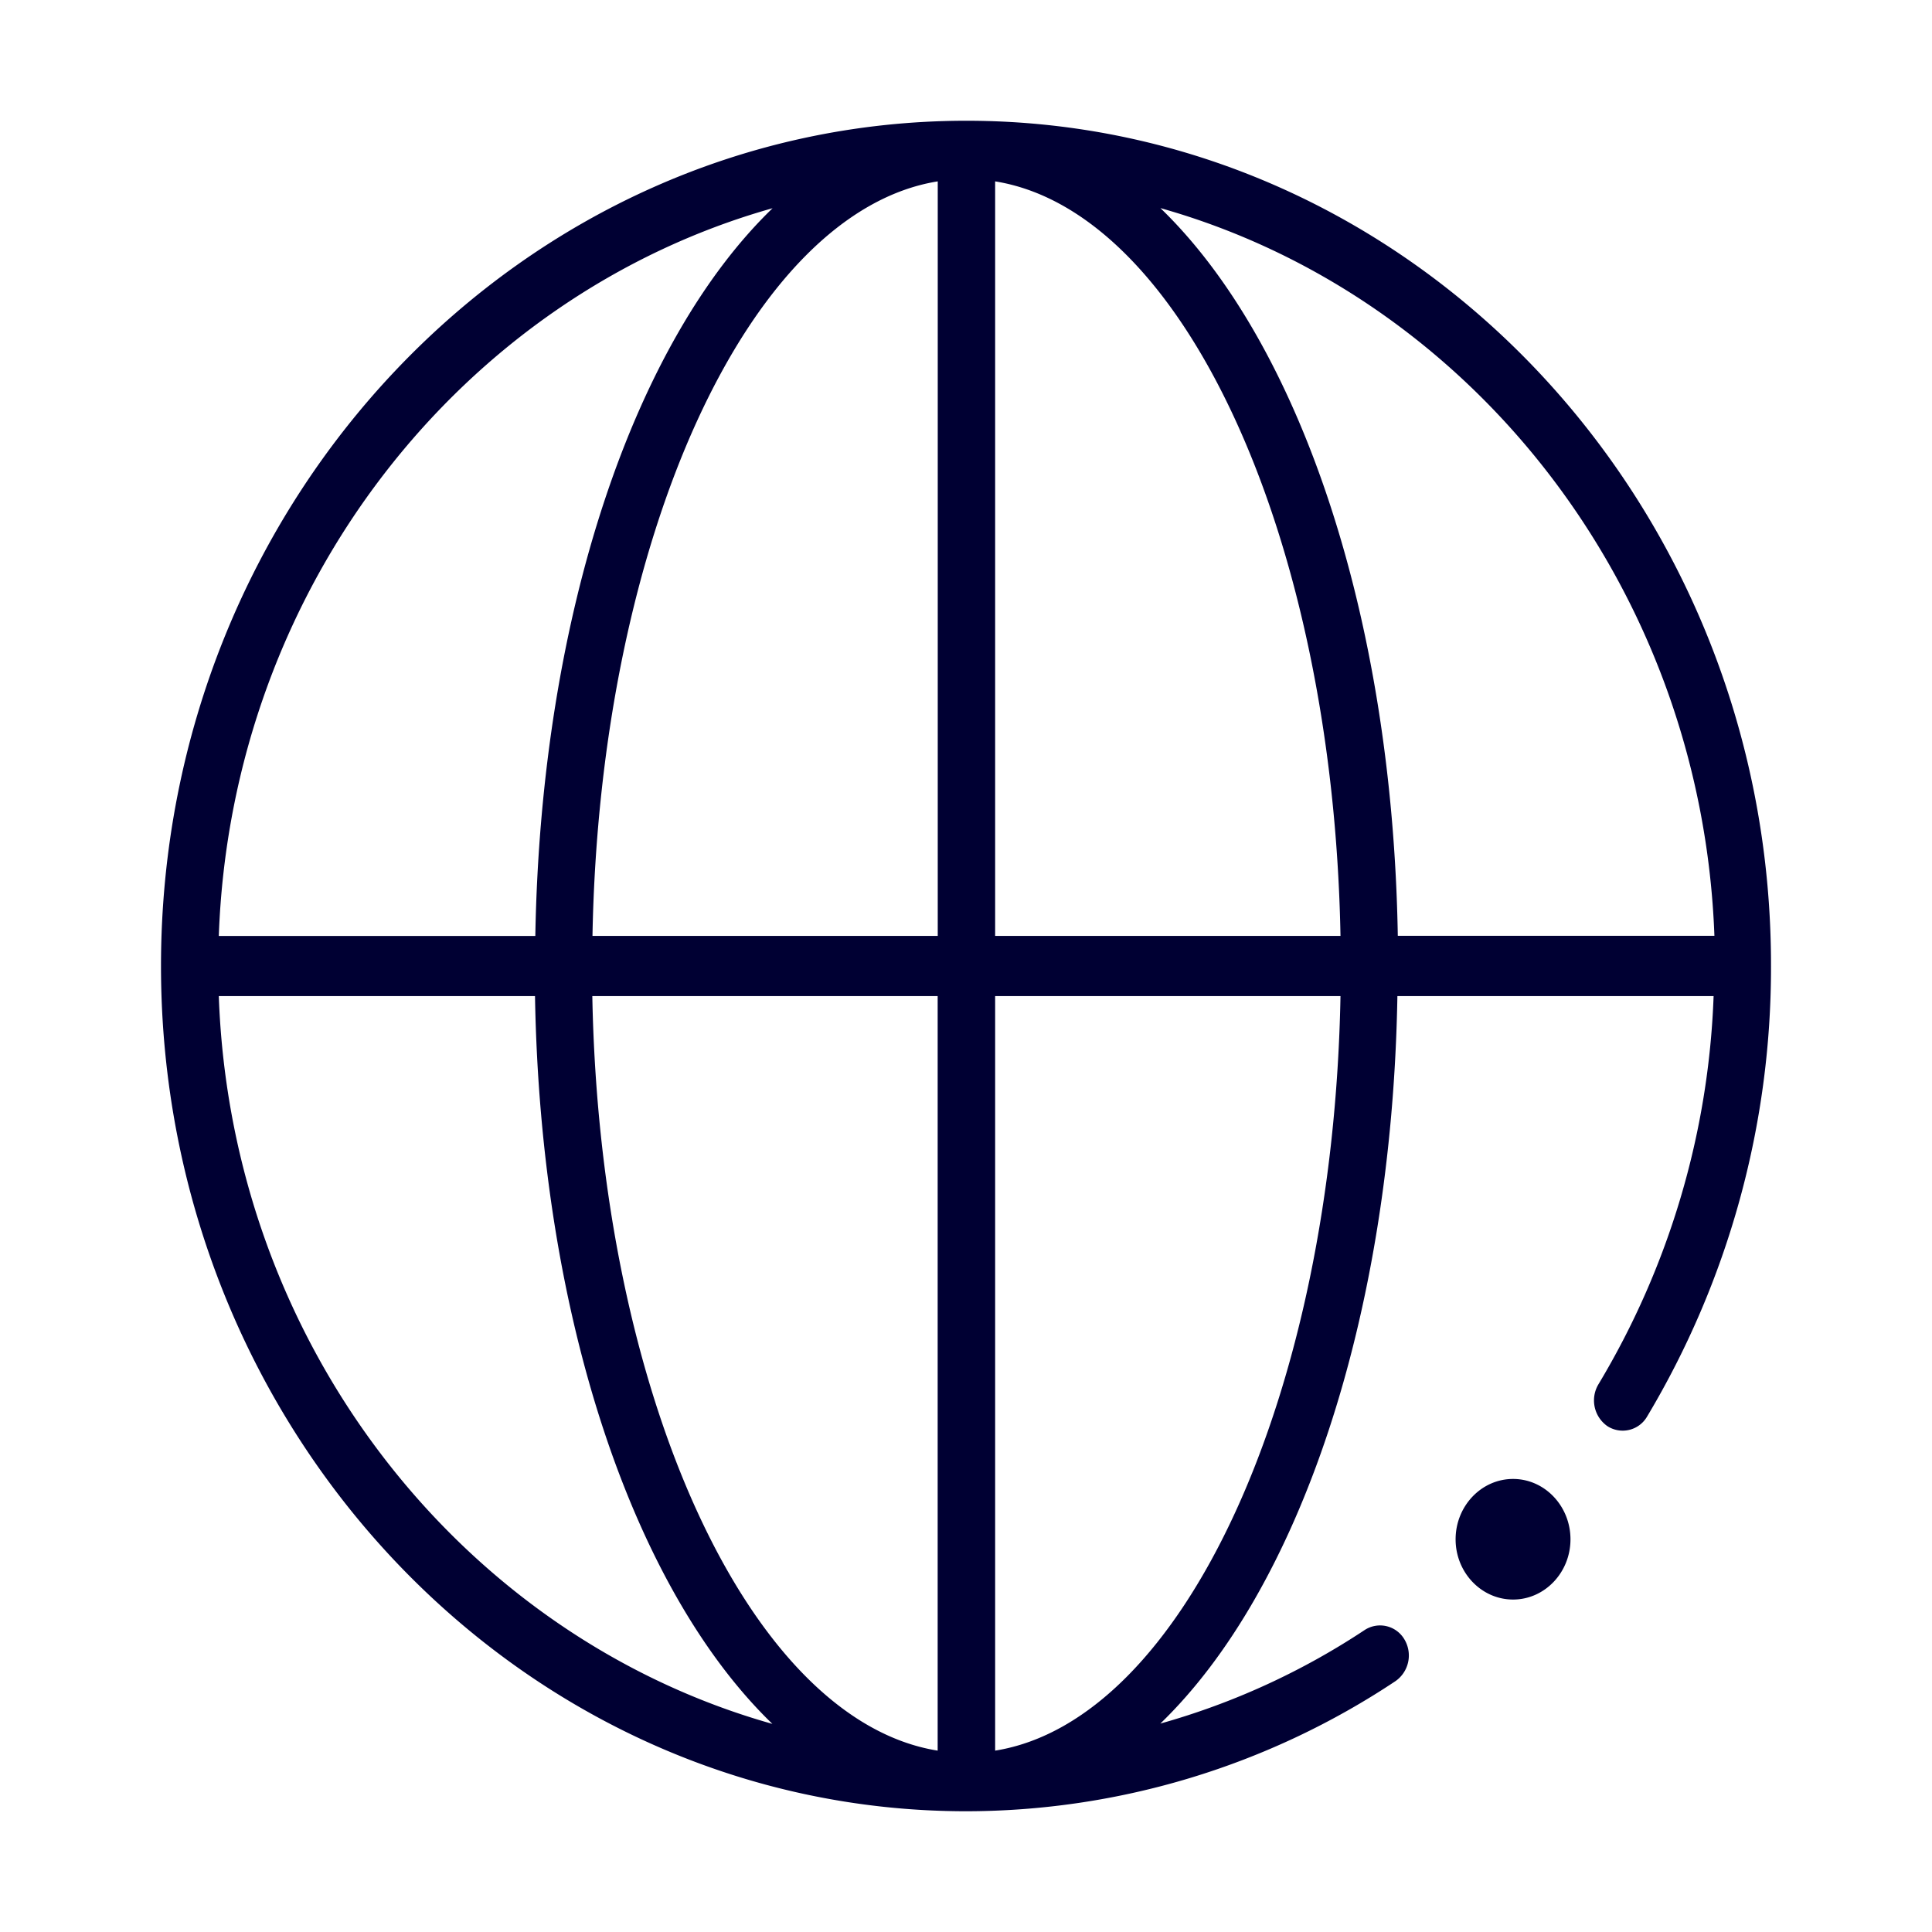 <svg width="24" height="24" fill="none" xmlns="http://www.w3.org/2000/svg"><path d="M12.005 1.5C6.49 1.5 2 6.213 2 12c0 5.788 4.49 10.5 10.005 10.5a9.642 9.642 0 0 0 5.331-1.617.389.389 0 0 0 .11-.518.35.35 0 0 0-.494-.116 8.987 8.987 0 0 1-2.538 1.162c1.71-1.651 2.876-5.025 2.945-9.037h3.928a10.074 10.074 0 0 1-1.431 4.823.39.39 0 0 0 .11.518.35.35 0 0 0 .493-.115A10.864 10.864 0 0 0 22 12.005C22.01 6.213 17.519 1.5 12.005 1.5ZM2.718 12.374h3.928c.068 4.017 1.239 7.39 2.949 9.041-3.846-1.084-6.722-4.703-6.877-9.04Zm4.64 0h4.29v9.373c-2.337-.375-4.198-4.42-4.29-9.373ZM9.6 2.584C7.89 4.232 6.72 7.61 6.65 11.627H2.718c.155-4.339 3.031-7.957 6.881-9.041Zm-2.24 9.042c.091-4.953 1.952-8.998 4.289-9.373v9.373h-4.29Zm5.002 10.12v-9.372h4.29c-.092 4.953-1.953 8.998-4.29 9.373Zm0-19.493c2.337.375 4.198 4.42 4.29 9.373h-4.29V2.253Zm5.002 9.373c-.068-4.017-1.239-7.39-2.949-9.041 3.846 1.084 6.722 4.702 6.882 9.04h-3.933Zm1.432 8.244c.393 0 .713-.336.713-.748 0-.413-.32-.75-.713-.75-.394 0-.714.337-.714.75 0 .412.32.748.714.748Z" fill="#003"/></svg>